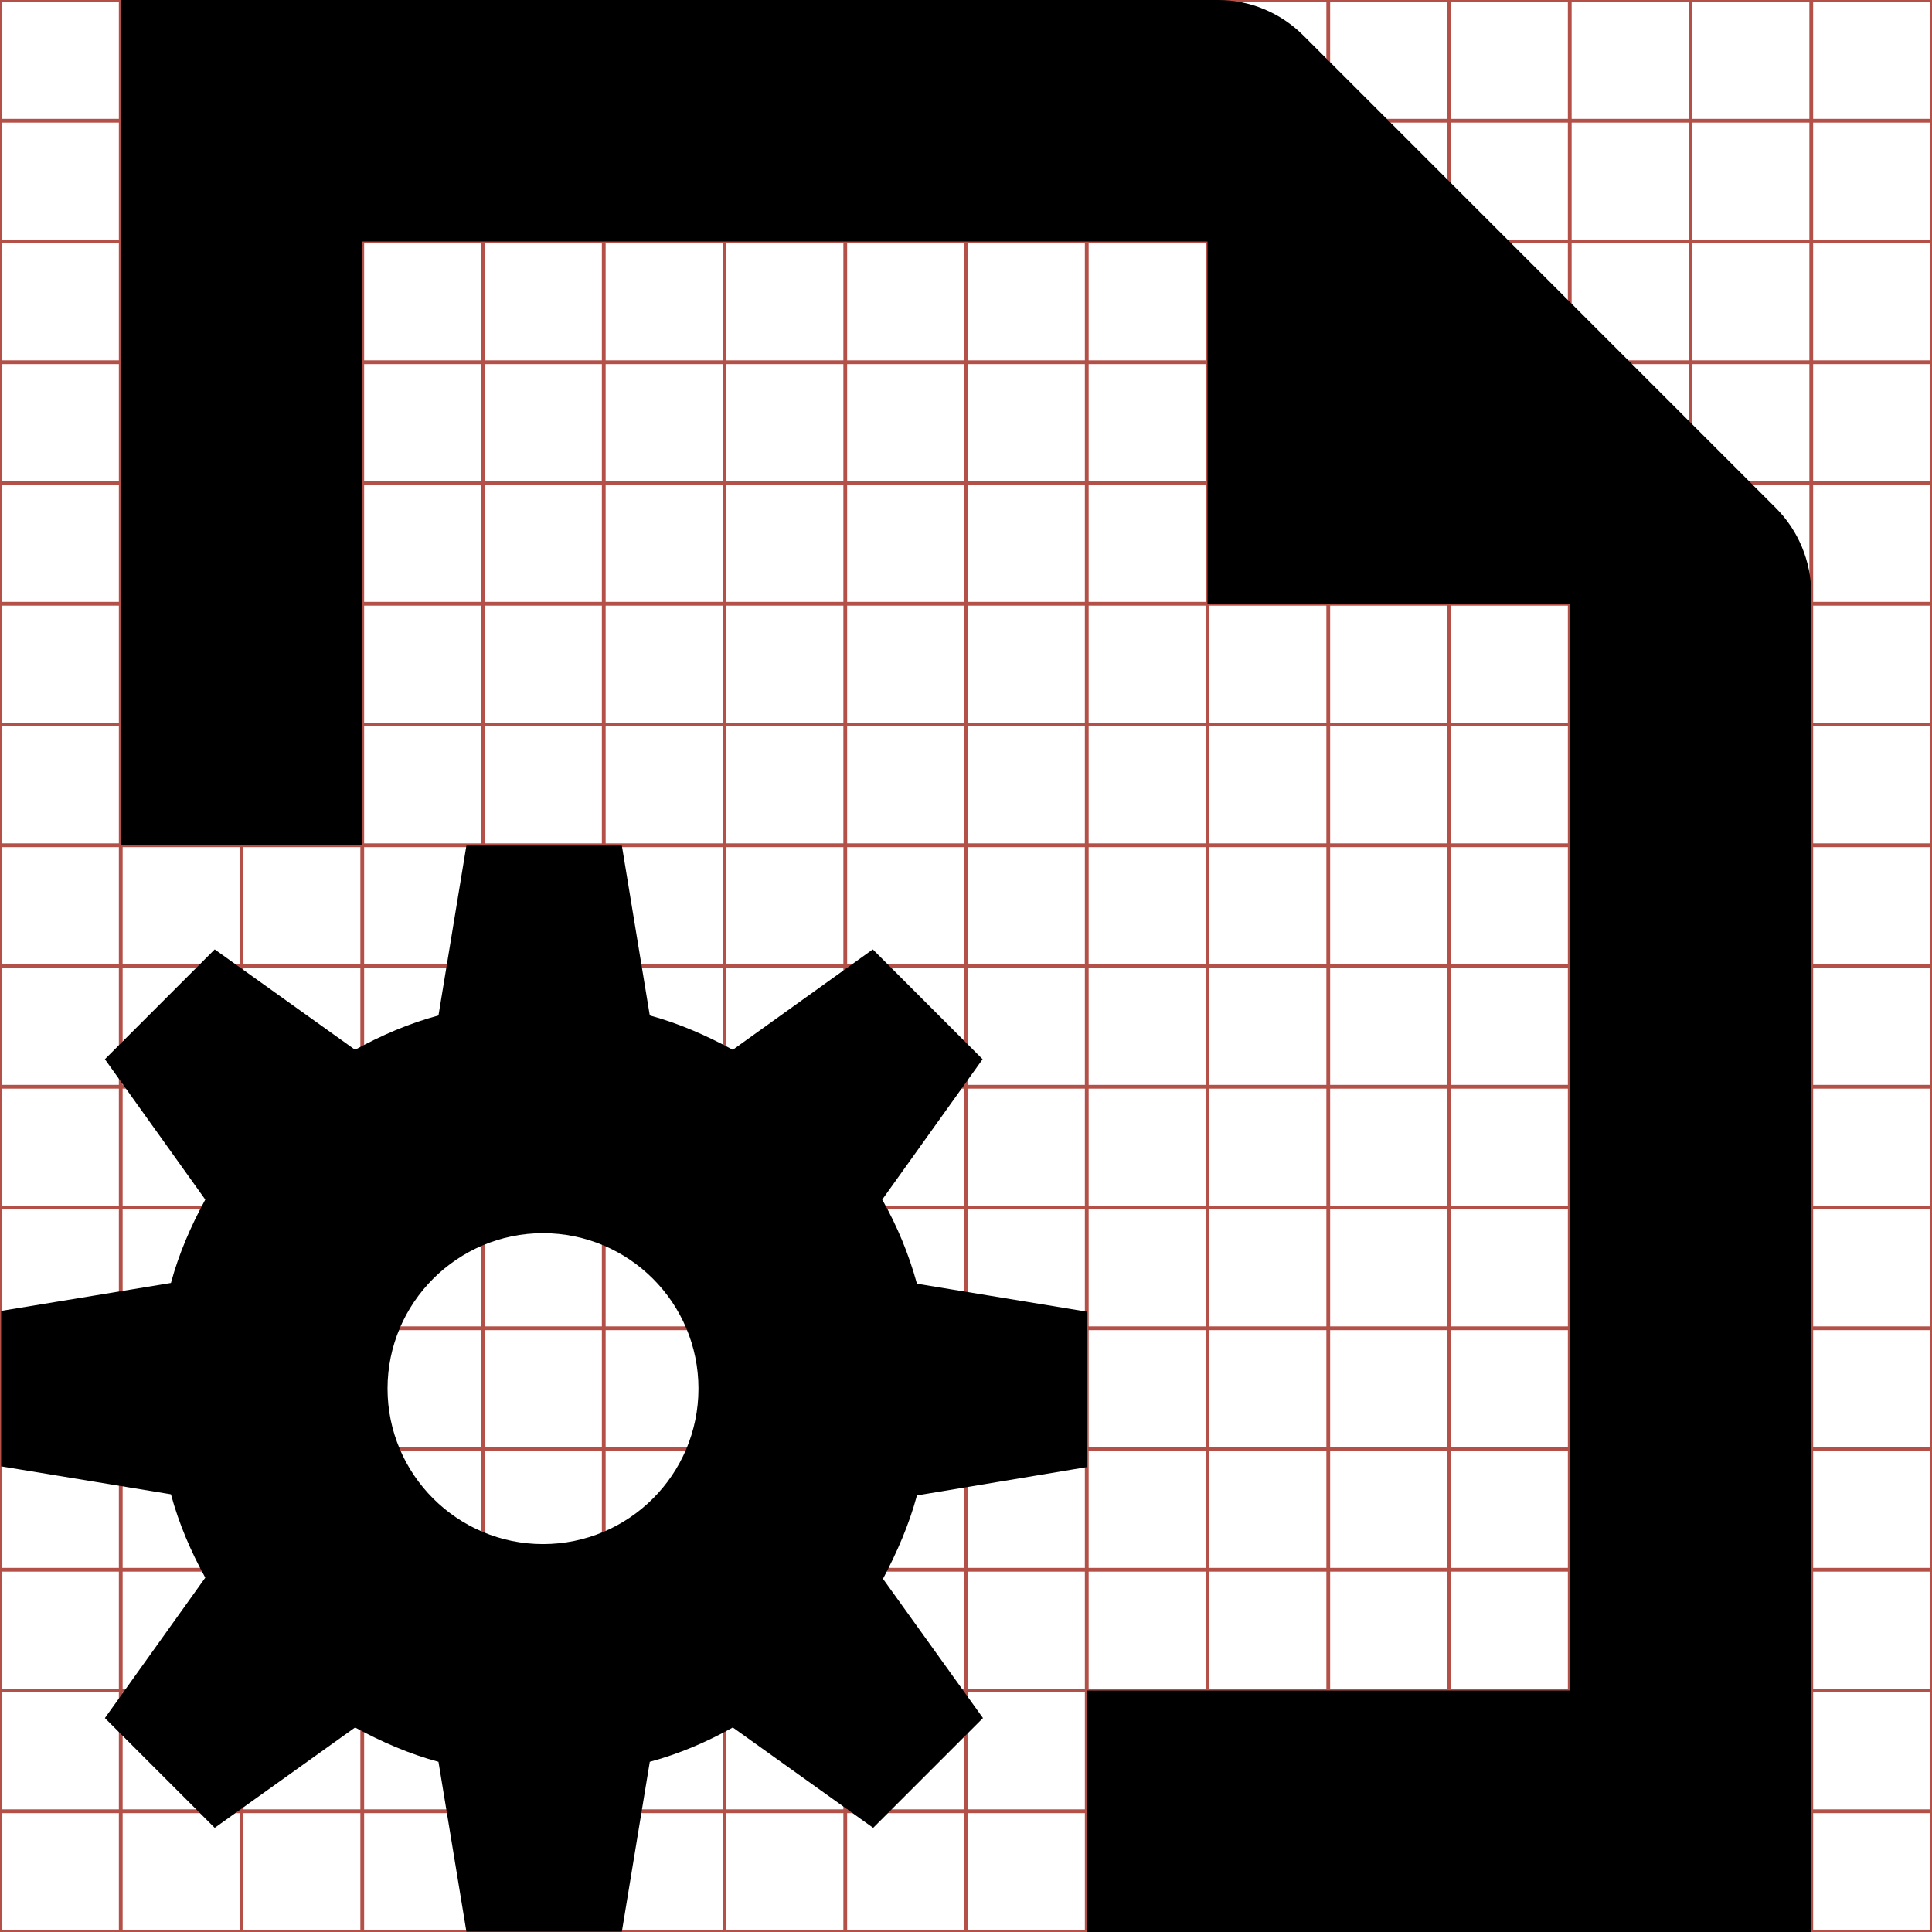 <svg id="Layer_1" xmlns="http://www.w3.org/2000/svg" width="512" height="512" viewBox="0 0 512 512"><path d="M32 0v512M64 0v512M96 0v512M128 0v512M160 0v512M192 0v512M224 0v512M256 0v512M288 0v512M320 0v512M352 0v512M384 0v512M416 0v512M448 0v512M480 0v512M0 32h512M0 64h512M0 96h512M0 128h512M0 160h512M0 192h512M0 224h512M0 256h512M0 288h512M0 320h512M0 352h512M0 384h512M0 416h512M0 448h512M0 480h512M0 0h512v512H0z" id="svgGrid" fill="none" stroke="#B35047"/><path d="M470.6 134.6L345.4 9.4c-6-6-14.1-9.4-22.6-9.4H32v224h64V64h224v96h96v288H288v64h192V157.3c0-8.5-3.4-16.7-9.4-22.7zM243 396.3l45-7.5v-41.2l-45-7.4c-2.2-8-5.3-15.4-9.2-22.3l26.6-37.2-29.1-29.1-37.1 26.6c-7-3.8-14.3-7-22-9.1l-7.4-45h-41.2l-7.4 45c-7.8 2.1-15.2 5.3-22.1 9.1l-37.2-26.6-29.1 29.1 26.6 37.2c-3.8 7-7 14.3-9.1 22.1l-45 7.4v41.2l45 7.4c2.1 7.8 5.3 15.2 9.1 22.1l-26.6 37.2 29.1 29.1 37.2-26.6c7 3.8 14.3 7 22.1 9.1l7.4 45h41.2l7.4-45c7.8-2.1 15.2-5.3 22-9.1l37.2 26.6 29.1-29.1-26.5-36.9c3.7-7 6.9-14.3 9-22.1zm-99.1 12.9c-22.7 0-41.2-18.5-41.2-41.2 0-22.7 18.5-41.2 41.2-41.2 22.7 0 41.2 18.4 41.2 41.2 0 22.8-18.5 41.2-41.2 41.2z"/></svg>